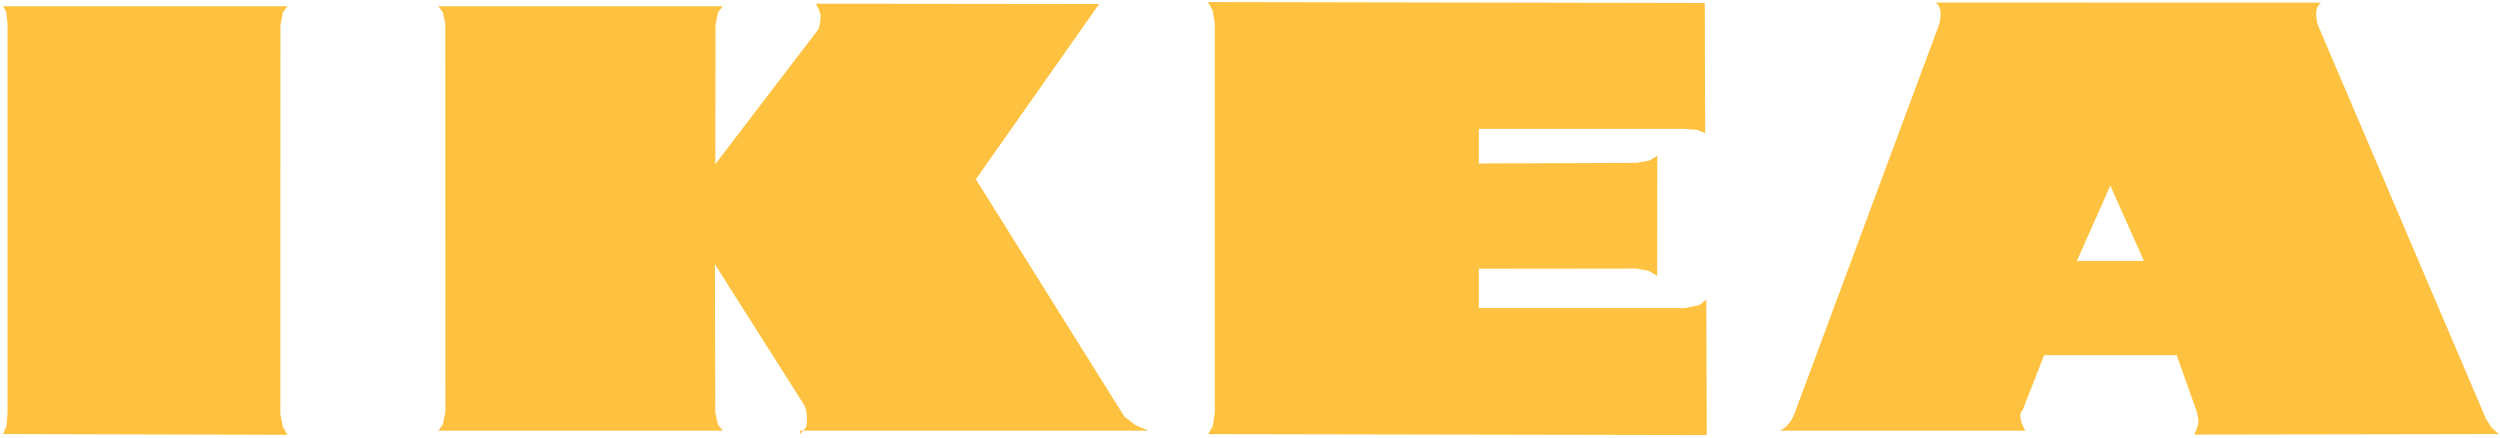 <?xml version="1.0" encoding="UTF-8"?>
<svg width="748px" height="131px" viewBox="0 0 748 131" version="1.1" xmlns="http://www.w3.org/2000/svg" xmlns:xlink="http://www.w3.org/1999/xlink">
    <!-- Generator: Sketch 47.1 (45422) - http://www.bohemiancoding.com/sketch -->
    <title>Ikea_logo</title>
    <desc>Created with Sketch.</desc>
    <defs></defs>
    <g id="Page-1" stroke="none" stroke-width="1" fill="none" fill-rule="evenodd">
        <g id="Ikea_logo" fill-rule="nonzero" fill="#FFC240">
            <polygon id="polygon53" points="83.876 123.747 84.629 127.715 86.012 130.097 0.939 129.868 1.941 127.447 2.246 123.403 2.246 7.11 1.901 3.687 0.905 1.869 86.046 1.869 84.629 3.737 83.91 7.454"></polygon>
            <path d="M239.297,129.868 C239.297,129.868 241.024,128.373 241.255,127.447 C241.901,124.436 240.821,121.512 240.821,121.512 L213.898,79.072 L213.898,78.798 L214.017,123.406 L214.784,126.945 L216.246,128.864 L131.128,128.864 L132.531,126.945 L133.264,123.152 L133.23,6.986 L132.488,3.622 L131.097,1.869 L216.249,1.869 L214.821,3.737 L214.087,7.454 L214.037,49.085 L244.879,8.73 C244.879,8.73 245.516,7.149 245.516,4.872 C245.516,3.438 244.114,1.102 244.114,1.102 L328.86,1.198 L291.984,53.637 L336.425,124.656 L339.753,127.207 L343.537,128.861 L239.297,128.861 L239.297,129.868 L239.297,129.868 Z" id="path43"></path>
            <polygon id="polygon63" points="489.642 48.729 493.511 48.024 495.882 46.635 495.814 82.534 493.325 81.078 489.642 80.353 442.483 80.407 442.483 92.174 504.057 92.174 508.395 91.311 510.528 89.666 510.669 130.176 361.505 129.885 362.871 127.464 363.466 123.409 363.466 7.11 362.837 3.071 361.398 0.616 510.068 0.896 510.184 39.868 507.765 38.841 503.718 38.556 442.483 38.556 442.483 48.91"></polygon>
            <path d="M631.415,55.55 L621.406,78.064 L641.456,78.064 L631.415,55.55 Z M580.193,7.29 C580.193,7.29 580.825,5.016 580.554,3.204 C580.308,1.432 579.129,0.755 579.129,0.755 L694.508,0.788 C694.508,0.788 693.32,1.432 693.071,3.246 C692.812,5.016 693.441,7.321 693.441,7.321 L743.814,125.33 L745.417,127.842 L747.635,129.871 L656.517,130.029 C656.517,130.029 657.914,127.083 657.77,125.855 C657.626,124.549 657.175,122.864 657.175,122.864 L651.257,106.285 L611.596,106.285 L605.111,122.861 C605.111,122.861 604.496,123.005 604.496,124.281 C604.496,126.764 605.989,128.861 605.989,128.861 L532.512,128.861 C532.512,128.861 535.04,127.862 536.437,124.806 C537.577,122.39 537.357,122.531 537.357,122.531 L580.193,7.29 Z" id="path73"></path>
        </g>
    </g>
</svg>